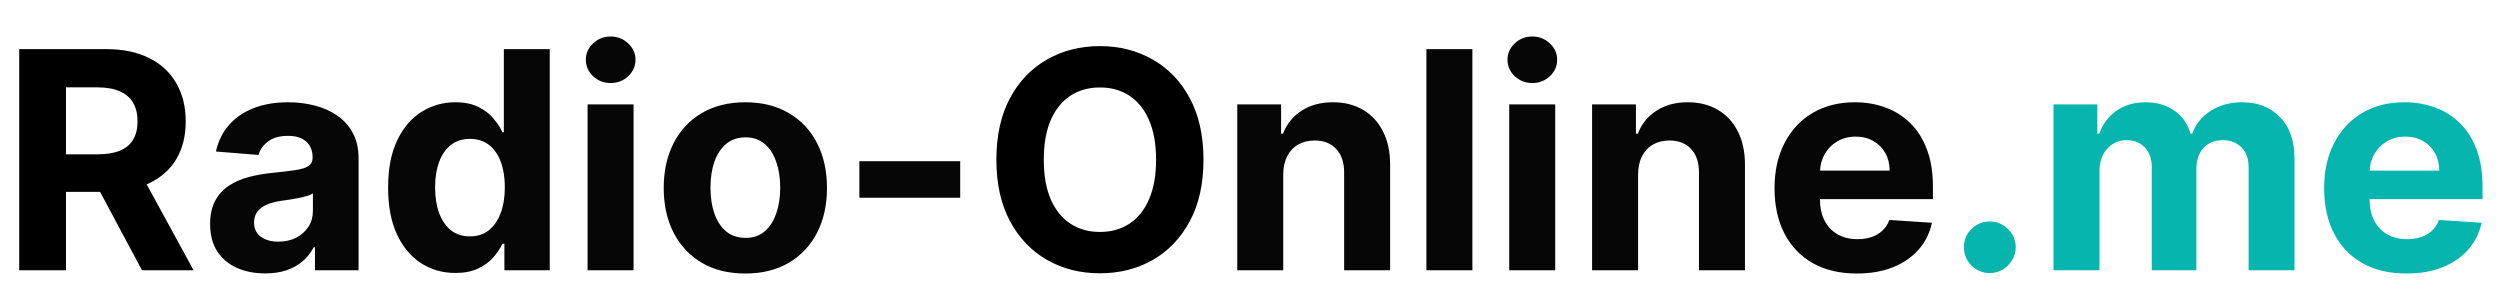 <svg width="148" height="18" viewBox="0 0 148 18" fill="none" xmlns="http://www.w3.org/2000/svg">
<path d="M1.138 16V2.909H6.303C7.291 2.909 8.135 3.086 8.834 3.44C9.537 3.789 10.072 4.286 10.438 4.929C10.809 5.568 10.994 6.32 10.994 7.185C10.994 8.055 10.807 8.803 10.432 9.429C10.057 10.051 9.513 10.528 8.802 10.861C8.094 11.193 7.238 11.359 6.232 11.359H2.774V9.135H5.785C6.313 9.135 6.752 9.062 7.102 8.918C7.451 8.773 7.711 8.555 7.881 8.266C8.056 7.976 8.143 7.616 8.143 7.185C8.143 6.751 8.056 6.384 7.881 6.086C7.711 5.788 7.449 5.562 7.095 5.408C6.746 5.251 6.305 5.172 5.772 5.172H3.906V16H1.138ZM8.207 10.043L11.461 16H8.406L5.222 10.043H8.207ZM71.246 9.455C71.246 10.882 70.975 12.097 70.434 13.098C69.897 14.099 69.164 14.864 68.235 15.393C67.31 15.917 66.271 16.179 65.116 16.179C63.952 16.179 62.908 15.915 61.984 15.386C61.059 14.858 60.328 14.093 59.791 13.092C59.254 12.09 58.986 10.878 58.986 9.455C58.986 8.027 59.254 6.812 59.791 5.811C60.328 4.81 61.059 4.047 61.984 3.523C62.908 2.994 63.952 2.73 65.116 2.73C66.271 2.73 67.31 2.994 68.235 3.523C69.164 4.047 69.897 4.81 70.434 5.811C70.975 6.812 71.246 8.027 71.246 9.455ZM68.44 9.455C68.44 8.53 68.301 7.75 68.024 7.115C67.751 6.48 67.366 5.999 66.867 5.67C66.369 5.342 65.785 5.178 65.116 5.178C64.447 5.178 63.863 5.342 63.364 5.67C62.866 5.999 62.478 6.48 62.201 7.115C61.928 7.75 61.792 8.53 61.792 9.455C61.792 10.379 61.928 11.159 62.201 11.794C62.478 12.429 62.866 12.911 63.364 13.239C63.863 13.567 64.447 13.731 65.116 13.731C65.785 13.731 66.369 13.567 66.867 13.239C67.366 12.911 67.751 12.429 68.024 11.794C68.301 11.159 68.44 10.379 68.44 9.455Z" fill="black"/>
<path d="M15.699 16.185C15.072 16.185 14.514 16.077 14.024 15.859C13.534 15.638 13.146 15.312 12.861 14.881C12.579 14.447 12.439 13.905 12.439 13.258C12.439 12.712 12.539 12.254 12.739 11.883C12.94 11.513 13.212 11.214 13.557 10.989C13.903 10.763 14.295 10.592 14.734 10.477C15.177 10.362 15.641 10.281 16.127 10.234C16.698 10.175 17.158 10.119 17.508 10.068C17.857 10.013 18.111 9.932 18.268 9.825C18.426 9.719 18.505 9.561 18.505 9.352V9.314C18.505 8.909 18.377 8.596 18.121 8.374C17.87 8.153 17.512 8.042 17.048 8.042C16.558 8.042 16.168 8.151 15.878 8.368C15.588 8.581 15.396 8.849 15.303 9.173L12.784 8.969C12.912 8.372 13.163 7.857 13.538 7.422C13.913 6.983 14.397 6.646 14.989 6.412C15.586 6.173 16.276 6.054 17.06 6.054C17.606 6.054 18.128 6.118 18.626 6.246C19.129 6.374 19.575 6.572 19.962 6.84C20.354 7.109 20.663 7.454 20.889 7.876C21.115 8.293 21.228 8.794 21.228 9.378V16H18.646V14.639H18.569C18.411 14.945 18.2 15.216 17.936 15.45C17.672 15.68 17.354 15.861 16.984 15.994C16.613 16.121 16.185 16.185 15.699 16.185ZM16.479 14.306C16.879 14.306 17.233 14.227 17.54 14.07C17.847 13.908 18.087 13.69 18.262 13.418C18.437 13.145 18.524 12.836 18.524 12.491V11.449C18.439 11.504 18.322 11.555 18.173 11.602C18.028 11.645 17.864 11.685 17.68 11.724C17.497 11.758 17.314 11.79 17.131 11.82C16.947 11.845 16.781 11.869 16.632 11.89C16.312 11.937 16.033 12.011 15.795 12.114C15.556 12.216 15.371 12.354 15.239 12.529C15.107 12.7 15.04 12.913 15.04 13.168C15.04 13.539 15.175 13.822 15.443 14.018C15.716 14.21 16.061 14.306 16.479 14.306ZM26.959 16.16C26.213 16.16 25.537 15.968 24.932 15.585C24.331 15.197 23.854 14.628 23.5 13.878C23.151 13.124 22.976 12.199 22.976 11.104C22.976 9.979 23.157 9.043 23.52 8.298C23.882 7.548 24.363 6.987 24.964 6.616C25.569 6.241 26.232 6.054 26.952 6.054C27.502 6.054 27.96 6.148 28.326 6.335C28.697 6.518 28.995 6.749 29.221 7.026C29.451 7.298 29.626 7.567 29.745 7.831H29.828V2.909H32.545V16H29.86V14.428H29.745C29.617 14.7 29.436 14.971 29.202 15.239C28.972 15.504 28.672 15.723 28.301 15.898C27.934 16.072 27.487 16.16 26.959 16.16ZM27.821 13.993C28.26 13.993 28.631 13.874 28.934 13.635C29.24 13.392 29.475 13.053 29.637 12.619C29.803 12.184 29.886 11.675 29.886 11.091C29.886 10.507 29.805 10 29.643 9.57C29.481 9.139 29.247 8.807 28.94 8.572C28.633 8.338 28.26 8.221 27.821 8.221C27.374 8.221 26.997 8.342 26.69 8.585C26.383 8.828 26.151 9.165 25.993 9.595C25.836 10.026 25.757 10.524 25.757 11.091C25.757 11.662 25.836 12.167 25.993 12.606C26.155 13.04 26.387 13.381 26.69 13.629C26.997 13.871 27.374 13.993 27.821 13.993ZM34.784 16V6.182H37.507V16H34.784ZM36.152 4.916C35.747 4.916 35.4 4.782 35.11 4.513C34.824 4.241 34.682 3.915 34.682 3.536C34.682 3.161 34.824 2.839 35.11 2.57C35.4 2.298 35.747 2.161 36.152 2.161C36.557 2.161 36.902 2.298 37.187 2.57C37.477 2.839 37.622 3.161 37.622 3.536C37.622 3.915 37.477 4.241 37.187 4.513C36.902 4.782 36.557 4.916 36.152 4.916ZM44.124 16.192C43.131 16.192 42.273 15.981 41.548 15.559C40.828 15.133 40.272 14.54 39.88 13.782C39.488 13.019 39.292 12.135 39.292 11.129C39.292 10.115 39.488 9.229 39.88 8.47C40.272 7.707 40.828 7.115 41.548 6.693C42.273 6.267 43.131 6.054 44.124 6.054C45.117 6.054 45.974 6.267 46.694 6.693C47.418 7.115 47.977 7.707 48.369 8.47C48.761 9.229 48.957 10.115 48.957 11.129C48.957 12.135 48.761 13.019 48.369 13.782C47.977 14.54 47.418 15.133 46.694 15.559C45.974 15.981 45.117 16.192 44.124 16.192ZM44.137 14.082C44.589 14.082 44.966 13.954 45.269 13.699C45.571 13.439 45.799 13.085 45.952 12.638C46.11 12.19 46.189 11.681 46.189 11.11C46.189 10.539 46.11 10.03 45.952 9.582C45.799 9.135 45.571 8.781 45.269 8.521C44.966 8.261 44.589 8.131 44.137 8.131C43.681 8.131 43.298 8.261 42.986 8.521C42.68 8.781 42.447 9.135 42.29 9.582C42.136 10.03 42.06 10.539 42.06 11.11C42.06 11.681 42.136 12.19 42.29 12.638C42.447 13.085 42.68 13.439 42.986 13.699C43.298 13.954 43.681 14.082 44.137 14.082ZM56.844 9.544V11.704H50.874V9.544H56.844ZM75.968 10.324V16H73.245V6.182H75.84V7.914H75.955C76.172 7.343 76.537 6.891 77.048 6.559C77.559 6.222 78.18 6.054 78.908 6.054C79.59 6.054 80.184 6.203 80.692 6.501C81.199 6.8 81.593 7.226 81.874 7.78C82.155 8.33 82.296 8.986 82.296 9.749V16H79.573V10.234C79.577 9.634 79.424 9.165 79.113 8.828C78.802 8.487 78.373 8.317 77.828 8.317C77.462 8.317 77.138 8.396 76.856 8.553C76.579 8.711 76.362 8.941 76.204 9.244C76.051 9.542 75.972 9.902 75.968 10.324ZM87.165 2.909V16H84.442V2.909H87.165ZM89.346 16V6.182H92.069V16H89.346ZM90.714 4.916C90.309 4.916 89.962 4.782 89.672 4.513C89.387 4.241 89.244 3.915 89.244 3.536C89.244 3.161 89.387 2.839 89.672 2.57C89.962 2.298 90.309 2.161 90.714 2.161C91.119 2.161 91.464 2.298 91.75 2.57C92.04 2.839 92.184 3.161 92.184 3.536C92.184 3.915 92.04 4.241 91.75 4.513C91.464 4.782 91.119 4.916 90.714 4.916ZM96.974 10.324V16H94.251V6.182H96.846V7.914H96.961C97.178 7.343 97.543 6.891 98.054 6.559C98.565 6.222 99.185 6.054 99.914 6.054C100.596 6.054 101.19 6.203 101.697 6.501C102.205 6.8 102.599 7.226 102.88 7.78C103.161 8.33 103.302 8.986 103.302 9.749V16H100.579V10.234C100.583 9.634 100.43 9.165 100.119 8.828C99.808 8.487 99.379 8.317 98.834 8.317C98.467 8.317 98.144 8.396 97.862 8.553C97.585 8.711 97.368 8.941 97.21 9.244C97.057 9.542 96.978 9.902 96.974 10.324ZM109.922 16.192C108.912 16.192 108.043 15.987 107.314 15.578C106.59 15.165 106.032 14.581 105.64 13.827C105.248 13.068 105.052 12.171 105.052 11.136C105.052 10.126 105.248 9.239 105.64 8.477C106.032 7.714 106.584 7.119 107.295 6.693C108.011 6.267 108.851 6.054 109.814 6.054C110.461 6.054 111.064 6.158 111.623 6.367C112.185 6.572 112.675 6.881 113.093 7.294C113.515 7.707 113.843 8.227 114.077 8.854C114.312 9.476 114.429 10.204 114.429 11.04V11.788H106.138V10.1H111.866C111.866 9.708 111.78 9.361 111.61 9.058C111.439 8.756 111.203 8.519 110.9 8.349C110.602 8.174 110.255 8.087 109.858 8.087C109.445 8.087 109.079 8.183 108.759 8.374C108.444 8.562 108.197 8.815 108.018 9.135C107.839 9.45 107.747 9.802 107.743 10.19V11.794C107.743 12.28 107.832 12.7 108.011 13.053C108.194 13.407 108.452 13.68 108.785 13.871C109.117 14.063 109.511 14.159 109.967 14.159C110.27 14.159 110.547 14.117 110.798 14.031C111.05 13.946 111.265 13.818 111.444 13.648C111.623 13.477 111.759 13.268 111.853 13.021L114.371 13.188C114.243 13.793 113.981 14.321 113.585 14.773C113.193 15.22 112.686 15.57 112.064 15.821C111.446 16.068 110.732 16.192 109.922 16.192Z" fill="#060606"/>
<path d="M117.797 16.166C117.376 16.166 117.013 16.017 116.711 15.719C116.412 15.416 116.263 15.054 116.263 14.632C116.263 14.214 116.412 13.857 116.711 13.558C117.013 13.26 117.376 13.111 117.797 13.111C118.206 13.111 118.564 13.26 118.871 13.558C119.178 13.857 119.331 14.214 119.331 14.632C119.331 14.913 119.259 15.171 119.114 15.405C118.974 15.636 118.788 15.821 118.558 15.962C118.328 16.098 118.074 16.166 117.797 16.166ZM121.567 16V6.182H124.162V7.914H124.277C124.482 7.339 124.823 6.885 125.3 6.553C125.777 6.22 126.348 6.054 127.013 6.054C127.686 6.054 128.26 6.222 128.733 6.559C129.206 6.891 129.521 7.343 129.679 7.914H129.781C129.981 7.352 130.343 6.902 130.868 6.565C131.396 6.224 132.02 6.054 132.74 6.054C133.657 6.054 134.4 6.346 134.971 6.93C135.547 7.509 135.834 8.332 135.834 9.397V16H133.118V9.934C133.118 9.388 132.973 8.979 132.683 8.707C132.393 8.434 132.031 8.298 131.596 8.298C131.102 8.298 130.716 8.455 130.439 8.771C130.162 9.082 130.024 9.493 130.024 10.004V16H127.384V9.876C127.384 9.395 127.245 9.011 126.968 8.726C126.696 8.44 126.336 8.298 125.888 8.298C125.586 8.298 125.313 8.374 125.07 8.528C124.831 8.677 124.642 8.888 124.501 9.161C124.36 9.429 124.29 9.744 124.29 10.107V16H121.567ZM142.46 16.192C141.45 16.192 140.58 15.987 139.852 15.578C139.127 15.165 138.569 14.581 138.177 13.827C137.785 13.068 137.589 12.171 137.589 11.136C137.589 10.126 137.785 9.239 138.177 8.477C138.569 7.714 139.121 7.119 139.832 6.693C140.548 6.267 141.388 6.054 142.351 6.054C142.999 6.054 143.602 6.158 144.16 6.367C144.722 6.572 145.212 6.881 145.63 7.294C146.052 7.707 146.38 8.227 146.614 8.854C146.849 9.476 146.966 10.204 146.966 11.04V11.788H138.675V10.1H144.403C144.403 9.708 144.317 9.361 144.147 9.058C143.977 8.756 143.74 8.519 143.438 8.349C143.139 8.174 142.792 8.087 142.396 8.087C141.982 8.087 141.616 8.183 141.296 8.374C140.981 8.562 140.734 8.815 140.555 9.135C140.376 9.45 140.284 9.802 140.28 10.19V11.794C140.28 12.28 140.369 12.7 140.548 13.053C140.732 13.407 140.989 13.68 141.322 13.871C141.654 14.063 142.048 14.159 142.504 14.159C142.807 14.159 143.084 14.117 143.335 14.031C143.587 13.946 143.802 13.818 143.981 13.648C144.16 13.477 144.296 13.268 144.39 13.021L146.908 13.188C146.781 13.793 146.518 14.321 146.122 14.773C145.73 15.22 145.223 15.57 144.601 15.821C143.983 16.068 143.269 16.192 142.46 16.192Z" fill="#06B5AE"/>
</svg>
